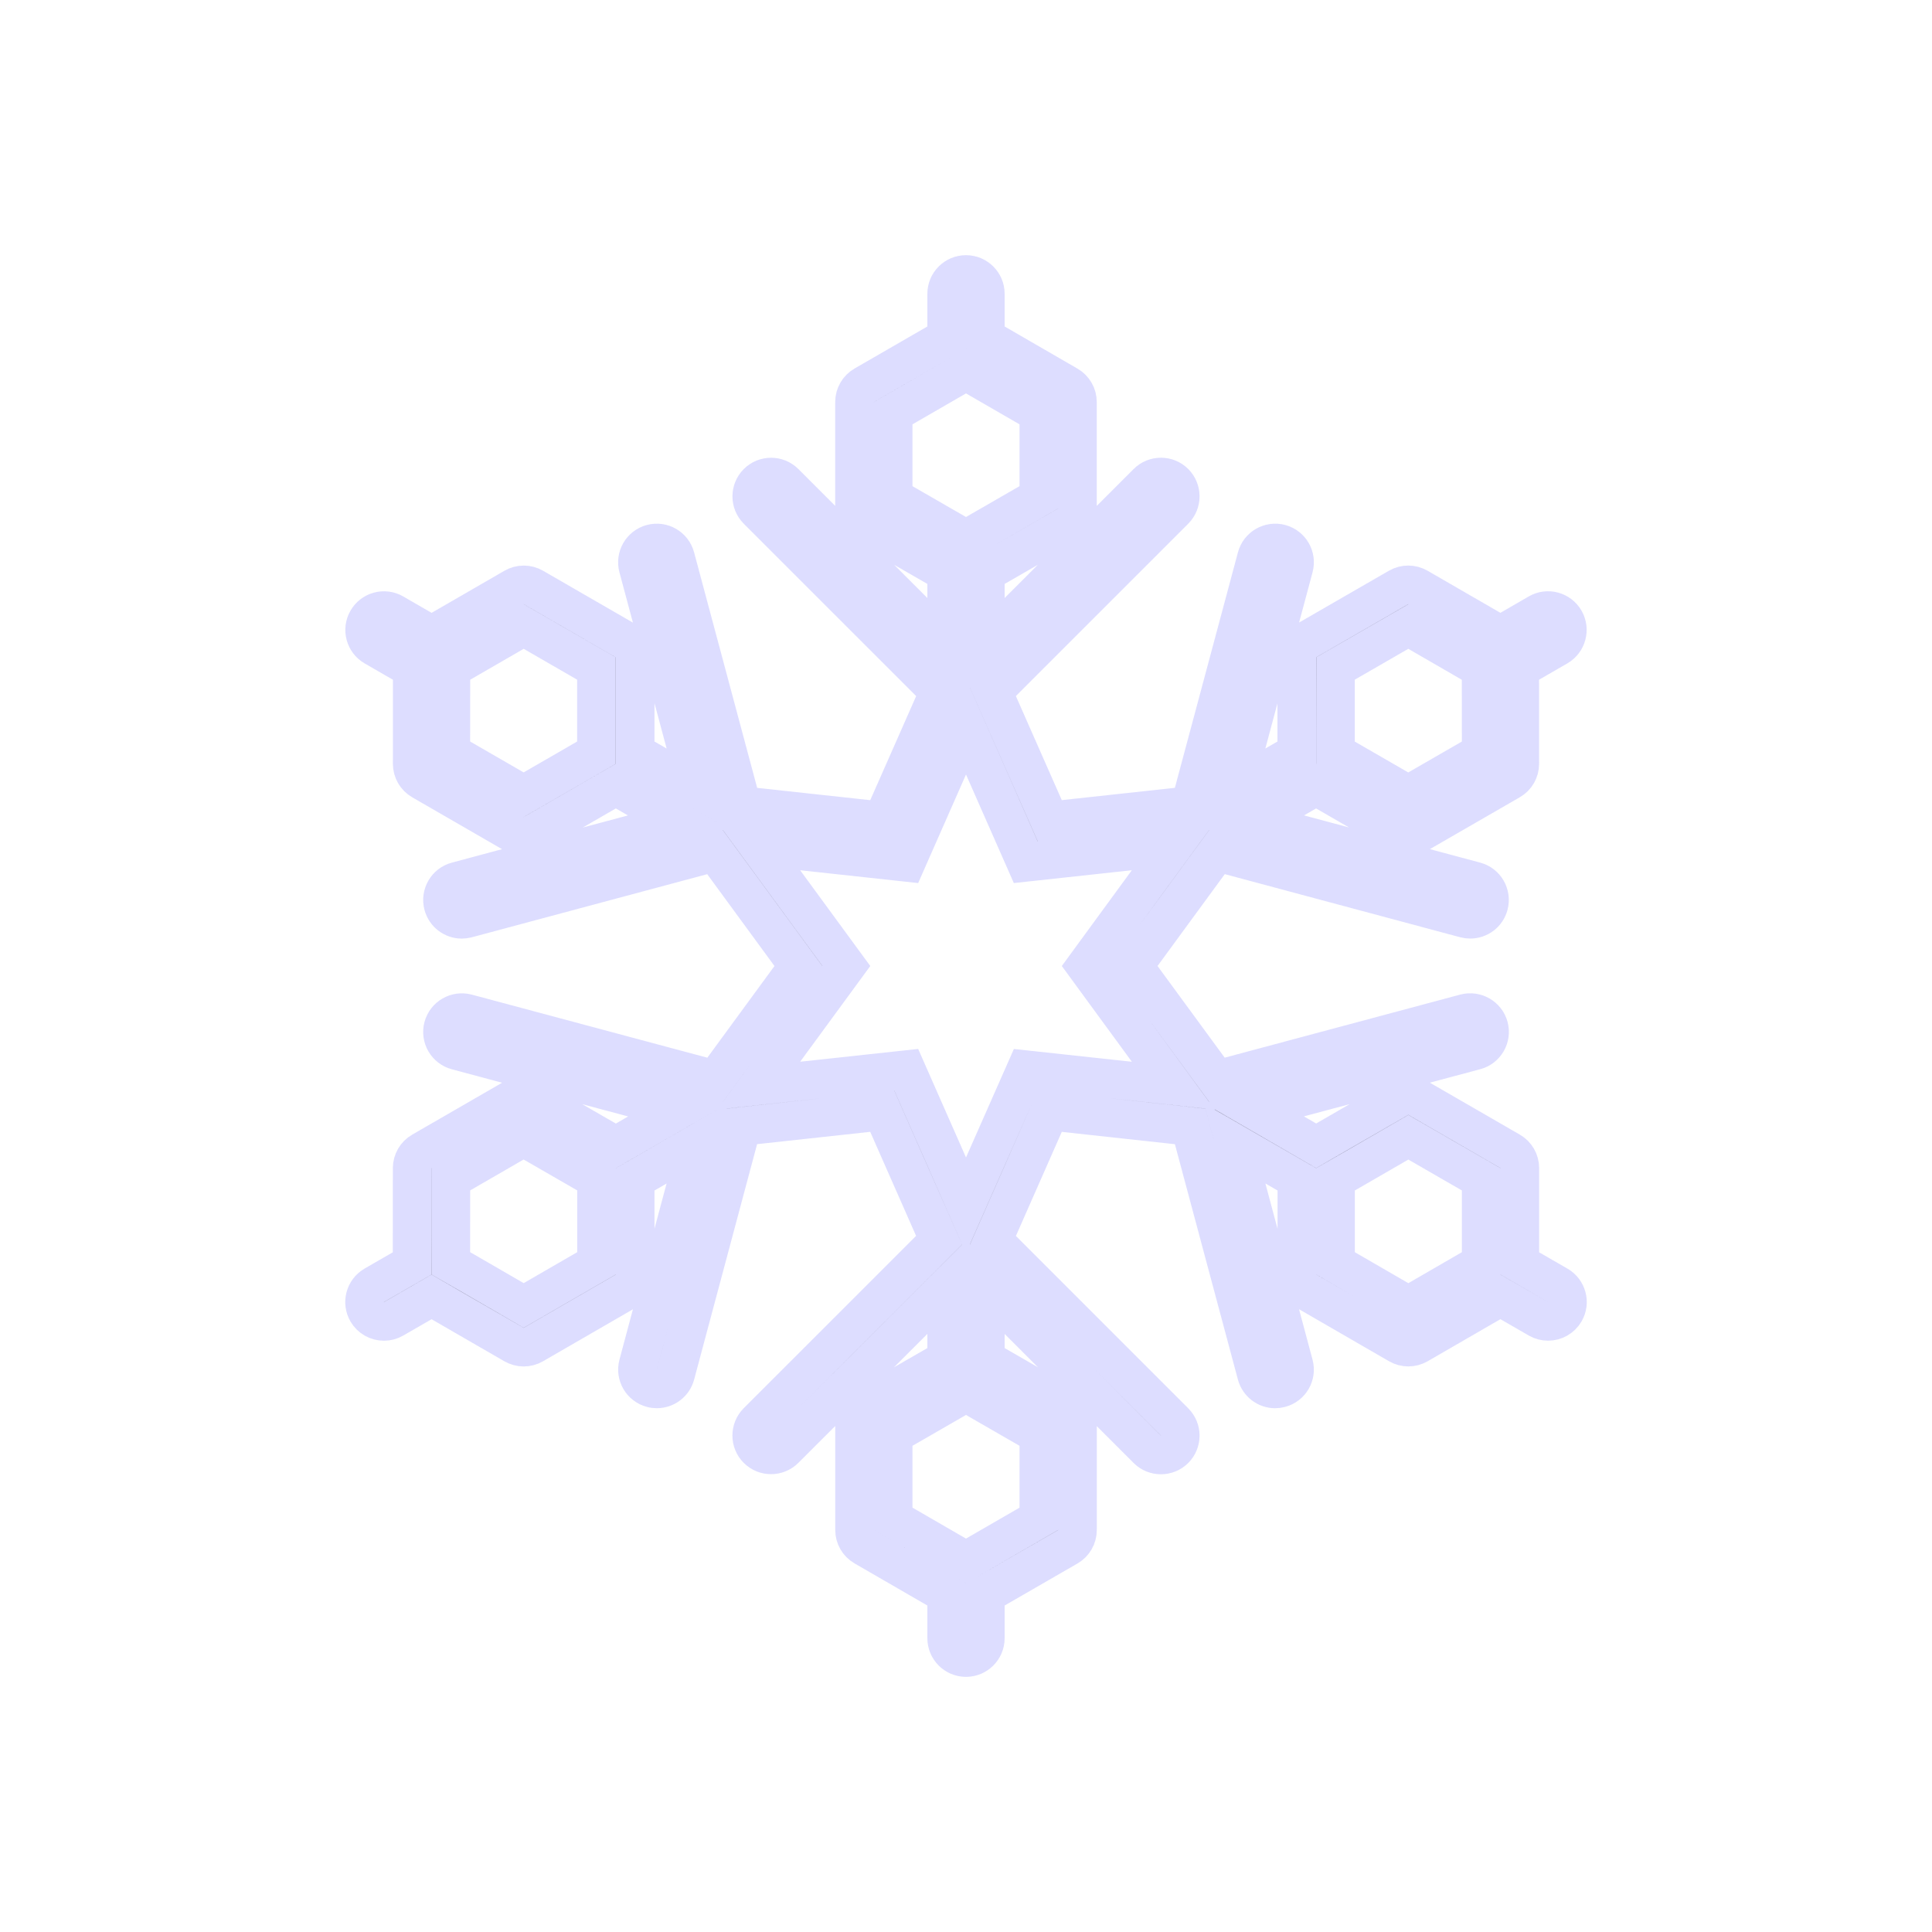 <?xml version="1.0" encoding="utf-8"?>
<!-- Generator: Adobe Illustrator 16.0.4, SVG Export Plug-In . SVG Version: 6.00 Build 0)  -->
<!DOCTYPE svg PUBLIC "-//W3C//DTD SVG 1.1//EN" "http://www.w3.org/Graphics/SVG/1.1/DTD/svg11.dtd">
<svg version="1.1" id="Layer_1" xmlns="http://www.w3.org/2000/svg" xmlns:xlink="http://www.w3.org/1999/xlink" x="0px" y="0px"
	 width="50px" height="50px" viewBox="0 0 50 50" enable-background="new 0 0 50 50" xml:space="preserve">
<path stroke="#ddddff" d="M40.314,33.264l-0.981-0.566V30.23c0-0.179-0.095-0.344-0.25-0.433l-2.385-1.377c-0.154-0.089-0.346-0.089-0.5,0
	l-2.136,1.233l-1.612-0.932l5.729-1.533c0.267-0.07,0.425-0.346,0.354-0.611s-0.345-0.424-0.613-0.354l-6.426,1.721L29.337,25
	l2.159-2.949l6.423,1.722c0.043,0.012,0.087,0.017,0.13,0.017c0.222,0,0.423-0.147,0.482-0.371c0.071-0.267-0.087-0.541-0.354-0.612
	l-5.723-1.534l1.606-0.928l2.135,1.232c0.078,0.044,0.164,0.067,0.25,0.067s0.172-0.022,0.25-0.067l2.387-1.377
	c0.155-0.089,0.25-0.255,0.25-0.434l-0.002-2.463l0.983-0.568c0.238-0.138,0.32-0.444,0.183-0.683
	c-0.139-0.24-0.445-0.322-0.683-0.183l-0.983,0.568l-2.135-1.234c-0.154-0.089-0.345-0.089-0.5,0l-2.385,1.376
	c-0.155,0.089-0.25,0.254-0.25,0.433v2.467l-1.608,0.929l1.534-5.727c0.071-0.267-0.087-0.541-0.354-0.612
	c-0.264-0.07-0.541,0.087-0.611,0.354L30.8,20.849l-3.631,0.395l-1.474-3.342l4.704-4.703c0.194-0.195,0.194-0.512,0-0.707
	c-0.195-0.195-0.512-0.195-0.707,0L25.5,16.683v-1.86l2.134-1.229c0.155-0.089,0.25-0.254,0.25-0.433v-2.756
	c0-0.179-0.095-0.344-0.25-0.433L25.5,8.738V7.604c0-0.276-0.224-0.5-0.5-0.5s-0.5,0.224-0.5,0.5v1.134l-2.135,1.233
	c-0.155,0.089-0.25,0.254-0.25,0.433v2.756c0,0.179,0.096,0.344,0.25,0.433l2.135,1.23v1.86l-4.191-4.19
	c-0.195-0.195-0.512-0.195-0.707,0c-0.195,0.195-0.195,0.512,0,0.707l4.704,4.703l-1.474,3.342l-3.631-0.395l-1.721-6.426
	c-0.071-0.267-0.344-0.425-0.612-0.354c-0.267,0.071-0.425,0.346-0.354,0.612l1.534,5.727l-1.61-0.93v-2.466
	c0-0.179-0.095-0.344-0.25-0.433l-2.383-1.376c-0.154-0.089-0.346-0.089-0.5,0l-2.135,1.234l-0.983-0.568
	c-0.239-0.139-0.545-0.056-0.683,0.183c-0.138,0.239-0.056,0.545,0.183,0.683l0.983,0.568l-0.002,2.463
	c0,0.179,0.095,0.344,0.25,0.434l2.385,1.377c0.077,0.044,0.164,0.067,0.25,0.067c0.086,0,0.173-0.022,0.25-0.067l2.135-1.233
	l1.608,0.929l-5.723,1.534c-0.267,0.071-0.425,0.346-0.354,0.612c0.06,0.224,0.262,0.371,0.482,0.371
	c0.043,0,0.086-0.005,0.13-0.017l6.423-1.722l2.159,2.949l-2.156,2.944l-6.426-1.721c-0.266-0.07-0.541,0.088-0.612,0.354
	c-0.071,0.267,0.087,0.541,0.354,0.612l5.728,1.533l-1.612,0.932L13.8,28.422c-0.154-0.089-0.345-0.089-0.5,0l-2.383,1.376
	c-0.155,0.089-0.25,0.254-0.25,0.433l-0.002,2.468l-0.98,0.565c-0.239,0.139-0.321,0.444-0.183,0.684
	c0.093,0.16,0.261,0.25,0.434,0.25c0.085,0,0.171-0.021,0.25-0.067l0.983-0.567l2.134,1.233c0.077,0.044,0.164,0.067,0.25,0.067
	c0.086,0,0.173-0.022,0.25-0.067l2.385-1.379c0.154-0.089,0.25-0.254,0.25-0.433v-2.463l1.608-0.93l-1.531,5.723
	c-0.071,0.268,0.087,0.541,0.354,0.612c0.043,0.013,0.087,0.017,0.13,0.017c0.221,0,0.423-0.146,0.482-0.37l1.718-6.423l3.632-0.396
	l1.473,3.341l-4.703,4.702c-0.195,0.195-0.195,0.513,0,0.707c0.195,0.195,0.512,0.195,0.707,0l4.192-4.19v1.862l-2.134,1.229
	c-0.155,0.089-0.25,0.254-0.25,0.433v2.757c0,0.178,0.095,0.344,0.25,0.432l2.134,1.234v1.135c0,0.275,0.224,0.5,0.5,0.5
	s0.5-0.225,0.5-0.5v-1.135l2.135-1.232c0.155-0.09,0.25-0.254,0.25-0.434V36.84c0-0.179-0.096-0.344-0.25-0.433l-2.135-1.23v-1.862
	l4.191,4.193c0.098,0.098,0.226,0.146,0.354,0.146s0.256-0.049,0.354-0.146c0.194-0.195,0.194-0.512,0-0.707l-4.703-4.703
	l1.473-3.342l3.632,0.396l1.719,6.422c0.06,0.223,0.262,0.371,0.481,0.371c0.043,0,0.086-0.006,0.13-0.018
	c0.268-0.07,0.426-0.345,0.354-0.611l-1.531-5.724l1.609,0.929v2.463c0,0.179,0.095,0.343,0.25,0.433l2.385,1.379
	c0.078,0.045,0.164,0.067,0.25,0.067s0.173-0.022,0.25-0.067l2.132-1.233l0.984,0.567c0.079,0.045,0.165,0.067,0.25,0.067
	c0.173,0,0.341-0.09,0.434-0.25C40.637,33.708,40.555,33.402,40.314,33.264z M13.552,20.567l-1.885-1.088l0.001-1.598v-0.578
	l0.5-0.289l1.385-0.8l1.883,1.087v1.6v0.578l-0.5,0.289L13.552,20.567z M26.885,39.307L25.5,40.107L25,40.396l-0.5-0.289
	l-1.385-0.801v-2.178l1.385-0.798l0.5-0.288l0.5,0.288l1.385,0.798V39.307z M25.5,30.061L25,31.195l-0.5-1.135l-1.048-2.377
	l-2.585,0.28l-1.232,0.134l0.732-1L21.903,25l-1.536-2.098l-0.732-1l1.232,0.134l2.585,0.281l1.048-2.378l0.5-1.134l0.5,1.134
	l1.048,2.378l2.585-0.281l1.232-0.134l-0.732,1L28.099,25l1.535,2.098l0.732,1l-1.232-0.134l-2.585-0.28L25.5,30.061z
	 M23.115,10.693l1.385-0.8L25,9.604l0.5,0.289l1.385,0.8v2.178L25.5,13.669L25,13.957l-0.5-0.288l-1.385-0.798V10.693z
	 M34.562,17.301l1.885-1.087l1.385,0.801l0.5,0.289v0.578l0.001,1.598l-1.887,1.088l-1.385-0.799l-0.5-0.289v-0.578L34.562,17.301
	L34.562,17.301z M15.438,32.695l-1.885,1.09l-1.384-0.801l-0.502-0.289V32.12l0.001-1.601l1.883-1.088l1.387,0.799l0.5,0.289v0.578
	V32.695L15.438,32.695z M36.448,33.786l-1.885-1.091V31.1v-0.58l0.499-0.287l1.386-0.801l1.885,1.088v1.601v0.575l-0.501,0.289
	L36.448,33.786z"/>
</svg>
